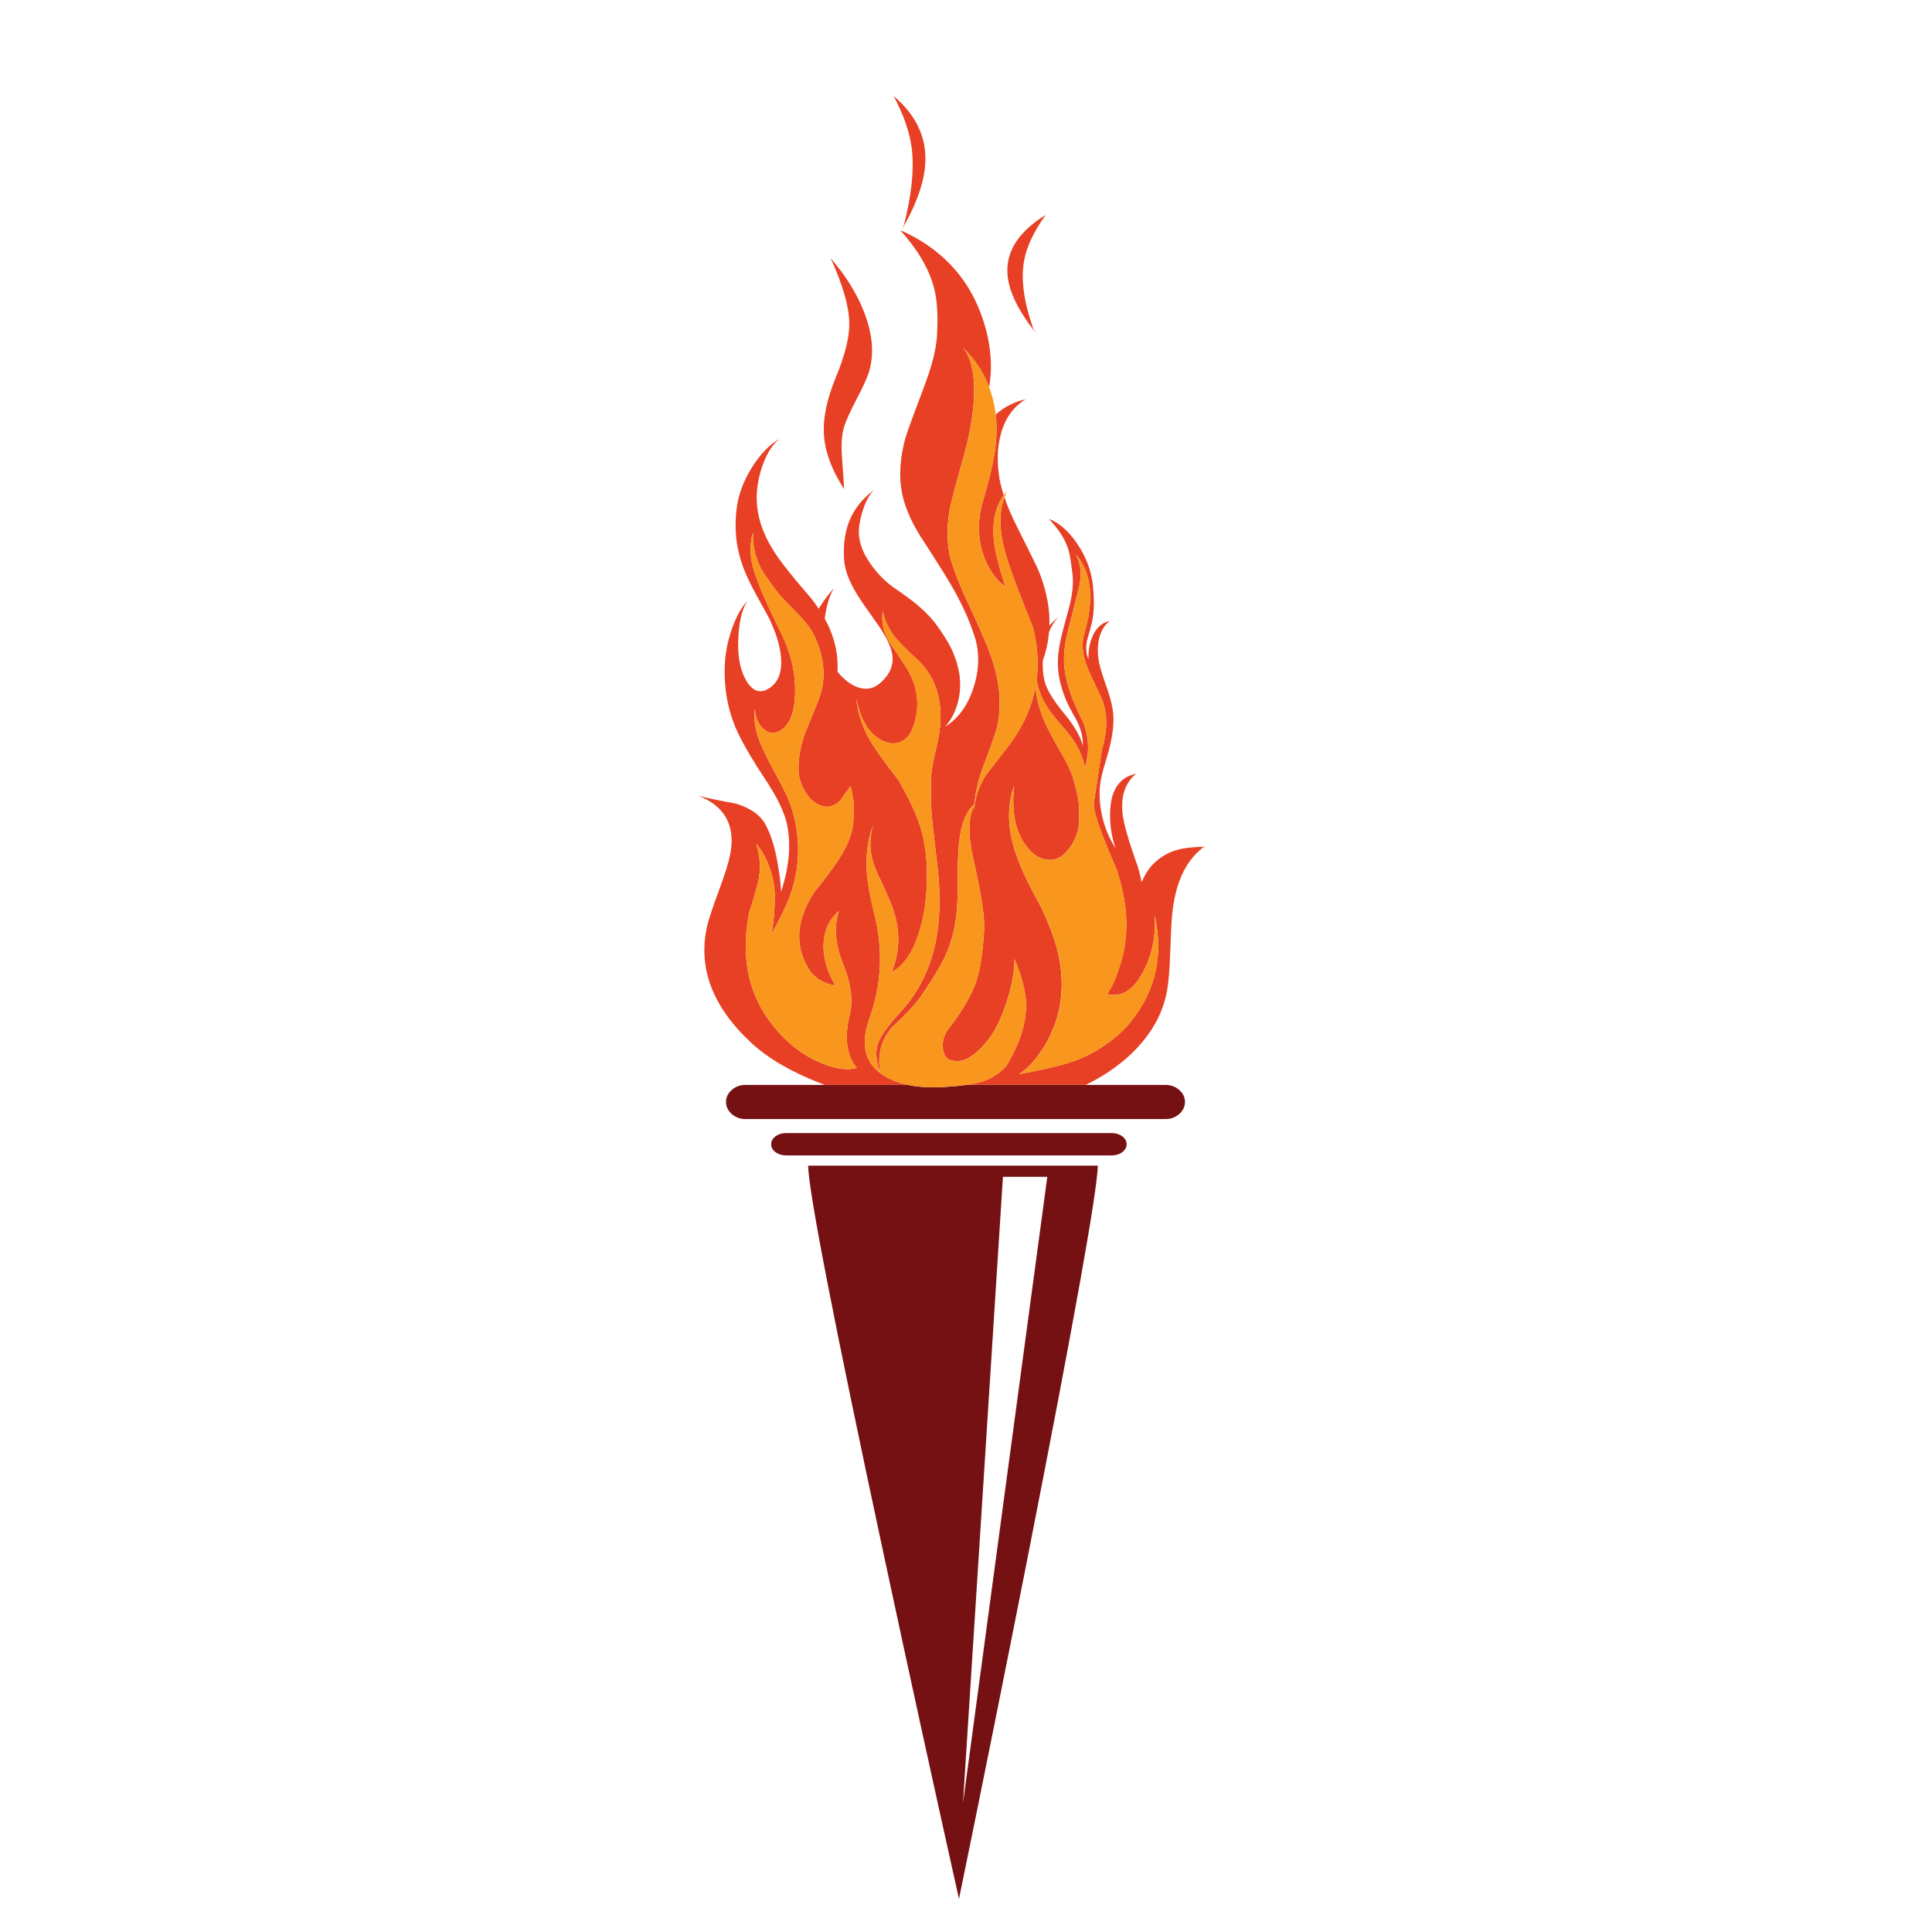 <?xml version="1.0" encoding="utf-8"?>
<!-- Generator: Adobe Illustrator 16.0.0, SVG Export Plug-In . SVG Version: 6.00 Build 0)  -->
<!DOCTYPE svg PUBLIC "-//W3C//DTD SVG 1.1//EN" "http://www.w3.org/Graphics/SVG/1.1/DTD/svg11.dtd">
<svg version="1.1" id="Layer_1" xmlns="http://www.w3.org/2000/svg" xmlns:xlink="http://www.w3.org/1999/xlink" x="0px" y="0px"
	 width="300px" height="300px" viewBox="0 0 300 300" enable-background="new 0 0 300 300" xml:space="preserve">
<g>
	<path fill="#E84024" d="M138.765,14.914c3.33,2.813,4.975,6.102,4.933,9.867c-0.041,3.124-1.261,6.743-3.661,10.859l0.341-0.745
		c1.178-4.633,1.582-8.553,1.21-11.759C141.279,20.592,140.337,17.851,138.765,14.914z M139.789,35.732
		c6.102,2.71,10.26,6.992,12.473,12.845c1.51,4.013,1.954,7.86,1.334,11.542c-0.867-2.296-2.212-4.333-4.033-6.112
		c1.283,1.655,1.839,4.241,1.675,7.757c-0.125,2.606-0.621,5.512-1.49,8.718c-1.406,5.006-2.161,7.86-2.264,8.563
		c-0.6,3.29-0.434,6.268,0.497,8.935c0.558,1.655,1.386,3.651,2.481,5.989c0.312,0.682,0.61,1.324,0.899,1.923
		c0.869,1.945,1.511,3.424,1.924,4.437c1.861,4.571,2.39,8.698,1.583,12.38c-0.124,0.702-0.839,2.761-2.142,6.174
		c-0.634,1.644-1.063,3.268-1.287,4.871l-0.063,0.497c-0.023,0.181-0.045,0.361-0.063,0.543v0.015
		c-0.01,0.03-0.017,0.061-0.017,0.094c-1.262,0.993-2.058,3.02-2.39,6.08c-0.144,1.303-0.217,3.92-0.217,7.85
		c0,3.413-0.548,6.422-1.644,9.028c-0.621,1.511-1.893,3.682-3.817,6.516c-0.89,1.344-2.358,2.957-4.405,4.84
		c-0.104,0.104-0.218,0.206-0.341,0.311c-1.676,1.966-2.275,4.334-1.8,7.105c0.166,0.124,0.331,0.237,0.496,0.342
		c1.076,0.683,2.348,1.178,3.817,1.487H128.09c-0.248-0.081-0.497-0.176-0.744-0.276c-4.53-1.761-8.099-3.85-10.705-6.27
		c-6.123-5.688-8.377-11.831-6.764-18.43c0.228-0.91,0.828-2.689,1.8-5.336c0.91-2.42,1.489-4.303,1.737-5.647
		c0.621-3.434-0.29-6.019-2.73-7.756c-0.641-0.455-1.386-0.848-2.234-1.179c1.158,0.311,3.03,0.704,5.616,1.179
		c0.042,0.021,0.093,0.031,0.155,0.031c0.869,0.249,1.634,0.568,2.296,0.961c1.034,0.579,1.81,1.334,2.327,2.265
		c0.973,1.738,1.686,4.241,2.141,7.508c0.104,0.517,0.176,1.128,0.217,1.831l0.093,1.117c1.324-4.116,1.593-7.746,0.807-10.89
		c-0.228-0.848-0.589-1.789-1.086-2.823c-0.621-1.241-1.427-2.605-2.419-4.095c-0.786-1.179-1.479-2.275-2.079-3.289
		c-1.055-1.78-1.831-3.258-2.327-4.438c-1.241-3-1.789-6.206-1.644-9.619c0.062-1.861,0.445-3.784,1.148-5.771
		c0.703-1.943,1.5-3.351,2.389-4.219c-0.786,1.097-1.262,2.906-1.427,5.43c-0.166,2.729,0.166,4.901,0.993,6.515
		c0.269,0.538,0.559,0.972,0.869,1.303c0.848,0.91,1.82,1.013,2.917,0.311c1.489-0.952,2.089-2.669,1.799-5.151
		c-0.186-1.696-0.807-3.64-1.861-5.833c-0.063-0.083-0.114-0.176-0.155-0.279c-1.386-2.462-2.359-4.271-2.917-5.43
		c-0.869-1.799-1.458-3.547-1.769-5.243c-0.352-1.841-0.403-3.806-0.155-5.895c0.249-2.172,1.045-4.333,2.39-6.484
		c1.303-2.048,2.719-3.517,4.25-4.406c-1.241,0.993-2.213,2.679-2.917,5.058c-0.786,2.73-0.796,5.367-0.031,7.912
		c0.6,2.068,1.779,4.24,3.537,6.515c0.972,1.283,2.441,3.062,4.405,5.337c0.373,0.455,0.745,0.971,1.117,1.551
		c0.683-1.137,1.469-2.203,2.358-3.195c-0.704,1.22-1.169,2.74-1.396,4.561c-0.021,0.042-0.031,0.094-0.031,0.155
		c1.469,2.648,2.13,5.399,1.985,8.254c1.035,1.262,2.121,2.078,3.258,2.451c1.344,0.434,2.534,0.145,3.568-0.868
		c1.366-1.263,1.924-2.689,1.675-4.283c-0.186-1.179-0.91-2.688-2.171-4.529c-0.311-0.414-0.589-0.807-0.837-1.179
		c-1.118-1.552-1.955-2.782-2.514-3.692c-1.2-1.965-1.851-3.733-1.955-5.306c-0.166-2.564,0.196-4.768,1.086-6.609
		c0.766-1.613,1.976-3.03,3.63-4.25c-0.766,0.683-1.396,1.841-1.893,3.476c-0.476,1.593-0.631,2.926-0.465,4.001
		c0.207,1.448,0.9,2.948,2.079,4.5c0.993,1.323,2.13,2.43,3.413,3.32c1.675,1.138,2.926,2.068,3.754,2.792
		c0.641,0.559,1.251,1.148,1.83,1.769c0.414,0.477,0.807,0.972,1.179,1.489c0.952,1.366,1.655,2.523,2.11,3.475
		c0.558,1.179,0.951,2.451,1.179,3.816c0.227,1.53,0.133,3.052-0.28,4.562c-0.413,1.427-1.054,2.627-1.923,3.599
		c2.027-1.263,3.485-3.258,4.375-5.989c0.869-2.605,0.983-5.119,0.342-7.54c-0.33-1.075-0.744-2.212-1.24-3.413
		c-0.6-1.406-1.335-2.885-2.203-4.437c-0.868-1.53-2.337-3.889-4.405-7.073c-1.903-2.813-3.093-5.409-3.568-7.788
		c-0.518-2.627-0.331-5.533,0.558-8.719c0.249-0.827,1.251-3.568,3.01-8.222c1.137-3.041,1.758-5.575,1.861-7.602
		c0.186-3.082,0.021-5.575-0.497-7.478C144.216,41.679,142.478,38.731,139.789,35.732z M134.111,48.298
		c1.366,3.413,1.655,6.516,0.869,9.308c-0.249,0.89-0.9,2.337-1.955,4.344c-1.055,2.027-1.717,3.506-1.986,4.437
		c-0.352,1.221-0.445,2.823-0.279,4.809c0.207,2.854,0.31,4.437,0.31,4.747c-1.965-3.041-3.01-5.916-3.134-8.625
		c-0.145-2.461,0.476-5.378,1.862-8.75c1.427-3.434,2.12-6.247,2.079-8.439c-0.042-2.544-1.003-5.885-2.885-10.021
		C131.288,42.754,132.994,45.485,134.111,48.298z M120.429,91.579c-1.158-1.571-1.882-2.616-2.172-3.133
		c-0.972-1.841-1.417-3.765-1.334-5.771c-0.455,1.53-0.507,3.123-0.155,4.778c0.207,0.951,0.672,2.327,1.396,4.125
		c0.455,1.097,1.107,2.534,1.955,4.313c0.393,0.828,0.837,1.728,1.334,2.699c1.241,2.772,1.903,5.275,1.986,7.509
		c0.186,3.888-0.579,6.34-2.296,7.353c-0.931,0.538-1.789,0.455-2.576-0.249c-0.806-0.703-1.261-1.769-1.365-3.196
		c-0.145,1.531,0.031,3.031,0.527,4.499c0.249,0.766,0.837,2.079,1.769,3.94c1.634,2.979,2.617,4.892,2.947,5.74
		c0.083,0.186,0.155,0.372,0.217,0.558c0.704,1.882,1.117,3.95,1.241,6.206c0.145,2.585-0.207,5.129-1.055,7.632
		c-0.558,1.634-1.572,3.786-3.041,6.454c0.332-1.8,0.497-3.733,0.497-5.802c0-1.427-0.248-2.875-0.745-4.344
		c-0.538-1.551-1.251-2.844-2.141-3.878c0.662,2.068,0.754,4.085,0.279,6.05c-0.248,0.993-0.641,2.348-1.179,4.064
		c-0.062,0.166-0.125,0.351-0.186,0.559c-0.766,3.929-0.704,7.518,0.186,10.766c0.683,2.462,1.841,4.716,3.475,6.764
		c0.476,0.6,0.993,1.188,1.552,1.77c1.902,1.923,4.013,3.33,6.329,4.22c2.131,0.827,3.868,1.022,5.213,0.59
		c-0.435-0.373-0.807-0.994-1.118-1.86c-0.496-1.347-0.61-2.918-0.341-4.718c0.062-0.517,0.166-1.055,0.311-1.614
		c0.558-2.23,0.206-4.9-1.056-8.003c-1.199-2.998-1.406-5.708-0.62-8.128c-1.386,1.158-2.172,2.73-2.358,4.715
		c-0.187,2.173,0.414,4.458,1.799,6.857c-2.11-0.394-3.568-1.407-4.375-3.04c-1.076-1.881-1.448-3.898-1.117-6.05
		c0.29-1.799,1.055-3.64,2.296-5.522c2.275-2.771,3.847-4.995,4.716-6.671c0.462-0.873,0.808-1.779,1.039-2.715
		c0.097-0.385,0.174-0.772,0.232-1.163l0.078-2.978c-0.005-0.053-0.01-0.105-0.016-0.156c-0.01-0.108-0.021-0.217-0.031-0.326
		c-0.092-0.771-0.247-1.563-0.465-2.374l-1.567,2.234c-0.373,0.367-0.755,0.631-1.148,0.792c-0.612,0.254-1.243,0.259-1.892,0.016
		c-0.117-0.041-0.236-0.087-0.357-0.14c-0.111-0.061-0.225-0.128-0.342-0.202h-0.015c-0.016-0.005-0.031-0.016-0.047-0.031
		c-0.765-0.497-1.406-1.251-1.923-2.265c-0.517-0.993-0.776-1.965-0.776-2.916c-0.041-1.738,0.29-3.62,0.993-5.647
		c0.952-2.296,1.645-4.002,2.079-5.12c1.262-3.143,1.044-6.515-0.651-10.114c-0.414-0.848-1.076-1.769-1.986-2.761
		c-0.269-0.289-0.548-0.58-0.837-0.869C121.98,93.431,120.925,92.283,120.429,91.579z M156.419,42.062
		c-0.041-3.309,1.945-6.205,5.957-8.688c-1.882,2.606-3.009,5.027-3.381,7.261c-0.478,2.834,0,6.277,1.427,10.332l0.402,0.683
		C157.908,48.008,156.439,44.813,156.419,42.062z M136.687,166.633c-0.662-1.779-0.786-3.289-0.372-4.531
		c0.248-0.785,0.827-1.746,1.737-2.885c0.435-0.58,0.961-1.201,1.582-1.861c3.682-3.908,5.73-8.813,6.144-14.707
		c0.186-2.13,0.145-4.602-0.124-7.415c-0.394-3.269-0.683-5.739-0.869-7.415c-0.079-0.837-0.141-1.623-0.186-2.358
		c-0.011-0.243-0.021-0.481-0.031-0.713v-3.94c0.041-0.931,0.237-2.151,0.589-3.661c0.414-1.757,0.662-2.988,0.745-3.692
		c0.558-4.55-0.527-8.171-3.258-10.859c-1.509-1.365-2.605-2.441-3.289-3.227c-0.931-1.055-1.603-2.213-2.017-3.475
		c-0.103-0.331-0.196-0.672-0.279-1.023c-0.041,0.352-0.062,0.692-0.062,1.023c0,1.138,0.29,2.265,0.869,3.382
		c0.207,0.393,1.013,1.624,2.42,3.692c2.213,3.186,2.72,6.474,1.52,9.867c-0.393,1.137-1.014,1.913-1.861,2.327
		c-0.827,0.373-1.706,0.361-2.637-0.032c-2.213-0.931-3.662-3.153-4.344-6.67c0.249,2.627,1.2,5.181,2.854,7.664
		c0.91,1.344,2.151,3.03,3.724,5.057c0.468,0.83,0.897,1.62,1.287,2.374c0.15,0.287,0.295,0.572,0.435,0.853
		c0.138,0.285,0.273,0.563,0.403,0.838c0.523,1.131,0.931,2.165,1.226,3.103c0.786,2.524,1.127,5.347,1.024,8.47
		c-0.063,3.269-0.538,6.144-1.428,8.626c-0.972,2.771-2.317,4.601-4.033,5.491c1.179-2.875,1.344-5.823,0.497-8.842
		c-0.311-1.096-0.786-2.337-1.428-3.723c-0.993-2.13-1.489-3.206-1.489-3.227c-1.014-2.42-1.159-4.768-0.435-7.042
		c-0.848,2.13-1.179,4.602-0.993,7.414c0.124,1.738,0.506,3.858,1.148,6.36c1.407,5.482,1.158,10.901-0.745,16.258
		c-0.145,0.373-0.258,0.734-0.341,1.086C133.76,162.484,134.432,164.957,136.687,166.633z M166.162,86.491
		c-0.145-0.806-0.342-1.479-0.59-2.017c-0.477-1.179-1.377-2.482-2.699-3.909c1.613,0.621,3.081,1.913,4.404,3.878
		c1.347,1.985,2.152,4.105,2.422,6.36c0.205,1.985,0.205,3.682,0,5.088c-0.041,0.228-0.084,0.455-0.125,0.683
		c-0.145,0.641-0.403,1.592-0.775,2.854c-0.229,1.096-0.154,2.079,0.217,2.947c-0.041-1.406,0.197-2.657,0.715-3.754
		c0.6-1.241,1.469-1.975,2.604-2.203c-0.724,0.517-1.251,1.324-1.581,2.42c-0.354,1.221-0.373,2.606-0.063,4.158
		c0.145,0.724,0.518,1.923,1.117,3.598c0.518,1.49,0.838,2.679,0.963,3.569c0.33,1.82,0.041,4.271-0.869,7.353
		c-0.454,1.448-0.756,2.534-0.899,3.258c-0.248,1.22-0.319,2.42-0.217,3.599c0.021,0.124,0.028,0.248,0.028,0.372
		c0.271,2.564,1.078,4.902,2.422,7.012c-0.682-1.965-0.963-3.992-0.838-6.082c0.021-0.331,0.053-0.64,0.093-0.93
		c0.394-2.605,1.696-4.137,3.909-4.592c-1.344,1.117-2.057,2.648-2.142,4.592c-0.02,0.455-0.011,0.941,0.032,1.458
		c0.165,1.511,0.826,3.919,1.984,7.229c0.435,1.117,0.767,2.306,0.994,3.568c0.453-1.075,0.992-1.955,1.612-2.637
		c1.115-1.179,2.419-1.975,3.909-2.389c1.075-0.311,2.584-0.476,4.529-0.497c-0.289,0.042-0.486,0.104-0.59,0.186
		c-2.688,2.11-4.26,5.575-4.717,10.394c-0.103,0.993-0.205,3.03-0.31,6.111c-0.084,2.504-0.249,4.428-0.497,5.773
		c-0.354,1.86-1.014,3.617-1.984,5.272c-1.015,1.718-2.348,3.33-4.002,4.841c-1.904,1.717-4.106,3.186-6.609,4.404h-18.523
		c0.119-0.018,0.233-0.031,0.342-0.046c0.837-0.136,1.519-0.286,2.046-0.449c1.47-0.456,2.74-1.282,3.816-2.481
		c1.324-2.213,2.214-4.303,2.669-6.269c0.248-1.073,0.372-2.12,0.372-3.135c0-1.901-0.602-4.291-1.8-7.167
		c0,1.676-0.312,3.589-0.931,5.74c-0.498,1.719-1.076,3.238-1.737,4.562c-0.146,0.249-0.279,0.486-0.404,0.714
		c-0.765,1.324-1.664,2.439-2.698,3.352c-1.262,1.138-2.41,1.623-3.444,1.459c-1.076,0-1.707-0.59-1.892-1.77
		c-0.187-1.18,0.155-2.326,1.023-3.443c0.083-0.104,0.166-0.207,0.249-0.312c1.945-2.565,3.258-4.881,3.94-6.948
		c0.58-1.76,0.974-4.396,1.18-7.913c0.104-1.924-0.445-5.523-1.646-10.797c-0.889-3.848-0.848-6.671,0.124-8.47
		c-0.041,0.269-0.063,0.548-0.063,0.837c0.021-0.31,0.063-0.631,0.125-0.961c0.021-0.062,0.052-0.125,0.093-0.187
		c-0.041,0.021-0.071,0.041-0.093,0.062v-0.031c0.008-0.016,0.019-0.037,0.029-0.062c0.047-0.291,0.104-0.581,0.172-0.869
		l0.141-0.512c0.285-0.96,0.71-1.896,1.271-2.809c0.186-0.289,1.291-1.727,3.318-4.312c2.255-2.854,3.725-5.895,4.405-9.123
		c0.021-0.145,0.052-0.279,0.093-0.403c0.188,2.109,0.859,4.313,2.018,6.609c0.477,0.952,1.221,2.296,2.234,4.034
		c0.848,1.51,1.406,2.761,1.675,3.754c0.136,0.481,0.261,0.946,0.373,1.396c0.019,0.08,0.038,0.157,0.062,0.232
		c0.054,0.248,0.105,0.491,0.156,0.729c0.002,0.015,0.006,0.03,0.016,0.046c0.035,0.207,0.072,0.409,0.107,0.605
		c0.01,0.066,0.021,0.134,0.031,0.201l0.031,0.218c0.027,0.211,0.055,0.419,0.077,0.62l0.016,2.622
		c-0.187,1.757-0.878,3.289-2.079,4.592c-0.807,0.848-1.736,1.231-2.792,1.147c-1.015-0.083-1.966-0.6-2.854-1.551
		c-0.52-0.56-0.959-1.186-1.317-1.878c-0.014-0.023-0.022-0.049-0.032-0.077c-0.024-0.053-0.052-0.104-0.076-0.156
		c-0.013-0.024-0.021-0.05-0.03-0.077c-0.056-0.113-0.106-0.227-0.155-0.342c-0.02-0.044-0.04-0.091-0.063-0.139
		c-0.403-0.983-0.662-2.084-0.775-3.304c-0.035-0.405-0.057-0.824-0.063-1.257c-0.006-0.246-0.011-0.493-0.016-0.745l0.139-1.955
		c-0.066,0.192-0.129,0.383-0.186,0.574c-0.214,0.691-0.368,1.399-0.466,2.125c-0.353,2.503-0.009,5.202,1.022,8.098
		c0.766,2.172,2.018,4.798,3.756,7.88c1.303,2.751,2.191,5.13,2.668,7.136c0.642,2.668,0.767,5.327,0.373,7.975
		c-0.188,1.137-0.486,2.264-0.9,3.381c-0.414,1.096-0.941,2.184-1.582,3.258c-1.242,2.028-2.544,3.465-3.909,4.313
		c3.743-0.661,6.546-1.323,8.407-1.985c1.759-0.599,3.466-1.478,5.119-2.636c1.304-0.91,2.422-1.893,3.353-2.948
		c0.187-0.228,0.37-0.455,0.558-0.683c3.807-4.778,5.006-10.26,3.602-16.444c0.227,3.268-0.373,6.227-1.801,8.874
		c-1.512,2.833-3.362,3.97-5.555,3.413c0.496-0.786,0.91-1.563,1.24-2.326c0.27-0.662,0.569-1.552,0.901-2.67
		c1.301-4.301,1.075-9.09-0.683-14.364c-2.133-4.943-3.291-8.099-3.477-9.463c-0.023-0.155-0.039-0.31-0.047-0.465
		c-0.012-0.113-0.016-0.227-0.016-0.342l1.271-8.408c0.932-3.082,0.868-5.813-0.188-8.191c-1.139-2.316-1.894-3.982-2.265-4.995
		c-0.62-1.696-0.724-3.258-0.312-4.685c0.248-0.89,0.455-1.748,0.621-2.576c0.767-4.178,0.125-7.446-1.924-9.804
		c0.725,1.282,0.922,2.875,0.59,4.778c-0.041,0.207-0.465,1.882-1.271,5.026c-0.104,0.414-0.217,0.848-0.342,1.303
		c-0.537,2.047-0.807,3.754-0.807,5.119c-0.021,1.428,0.27,3.062,0.869,4.902c0.311,1.097,1.032,2.782,2.172,5.057
		c0.847,2.255,0.92,4.572,0.217,6.95c-0.311-1.552-0.94-3.02-1.894-4.406c-0.329-0.497-1.231-1.592-2.698-3.289
		c-1.633-1.945-2.606-3.93-2.916-5.957c0.33-2.689,0.133-5.42-0.59-8.191c-0.207-0.517-0.404-1.013-0.59-1.489
		c-1.49-3.682-2.597-6.629-3.32-8.843c-1.304-4.033-1.469-7.311-0.496-9.835c0.455,1.386,1.105,2.917,1.955,4.592
		c2.047,4.075,3.195,6.422,3.442,7.043c0.952,2.42,1.479,4.767,1.583,7.042c0,0.414,0,0.828,0,1.241
		c0.497-0.518,0.939-0.931,1.335-1.241c0.033-0.034,0.069-0.055,0.106-0.062c-0.033,0.008-0.061,0.029-0.077,0.062
		c-0.537,0.517-1.013,1.262-1.427,2.234c-0.125,1.572-0.444,3.051-0.961,4.437c-0.063,1.303,0.062,2.482,0.371,3.537
		c0.394,1.241,1.387,2.823,2.979,4.747c1.531,1.841,2.482,3.485,2.855,4.934c0.082-1.138-0.229-2.431-0.932-3.879
		c-0.869-1.51-1.438-2.605-1.707-3.289c-0.475-1.199-0.796-2.234-0.961-3.103c-0.229-1.034-0.313-2.141-0.248-3.32
		c0.041-1.282,0.475-3.381,1.303-6.298c0.041-0.145,0.082-0.299,0.125-0.465c0.805-2.709,1.063-4.923,0.774-6.639
		C166.338,87.587,166.223,86.822,166.162,86.491z M154.216,71.599c0.519-2.565,0.652-4.974,0.404-7.229
		c1.262-1.159,2.823-1.955,4.685-2.389c-1.925,1.138-3.217,2.927-3.878,5.367c-0.579,2.11-0.651,4.458-0.217,7.043
		c0.146,0.766,0.36,1.604,0.651,2.514c-1.324,1.799-1.832,4.178-1.521,7.136c0.166,1.551,0.756,3.909,1.77,7.073
		c-1.612-1.22-2.793-2.988-3.537-5.306c-0.641-2.109-0.733-4.364-0.277-6.763c0.04,0.042,0.081,0.083,0.123,0.124
		c-0.042-0.062-0.072-0.134-0.094-0.217c0.021-0.104,0.042-0.217,0.063-0.341C153.275,75.674,153.887,73.336,154.216,71.599z"/>
	<path fill="#761113" d="M184.001,171.102c0,0.723-0.299,1.354-0.899,1.893c-0.601,0.517-1.313,0.773-2.141,0.773h-65.186
		c-0.828,0-1.541-0.258-2.141-0.773c-0.6-0.538-0.9-1.17-0.9-1.893c0-0.725,0.3-1.346,0.9-1.861c0.58-0.518,1.293-0.777,2.141-0.777
		H141c1.668,0.352,3.592,0.454,5.771,0.313c1.283-0.082,2.391-0.185,3.319-0.313h30.872c0.849,0,1.562,0.26,2.142,0.777
		C183.702,169.756,184.001,170.377,184.001,171.102z M174.941,177.678c0,0.477-0.228,0.891-0.684,1.24
		c-0.453,0.331-1.003,0.496-1.645,0.496h-50.51c-0.641,0-1.199-0.165-1.675-0.496c-0.455-0.352-0.682-0.764-0.682-1.24
		c0-0.475,0.228-0.891,0.682-1.242c0.476-0.33,1.034-0.494,1.675-0.494h50.51c0.642,0,1.189,0.164,1.645,0.494
		C174.715,176.787,174.941,177.203,174.941,177.678z M159.615,241.622c-3.579,18.162-7.146,35.907-10.705,53.241
		c-3.867-17.334-7.746-35.079-11.634-53.241c-7.777-36.302-11.707-56.509-11.79-60.625h44.987
		C170.37,185.093,166.751,205.301,159.615,241.622z M162.625,182.734h-6.889l-6.205,97.267L162.625,182.734z"/>
	<path fill="#F8961D" d="M116.768,87.454c-0.352-1.655-0.3-3.248,0.155-4.778c-0.083,2.006,0.362,3.93,1.334,5.771
		c0.29,0.517,1.014,1.562,2.172,3.133c0.497,0.704,1.551,1.852,3.165,3.444c0.29,0.289,0.569,0.58,0.837,0.869
		c0.91,0.993,1.572,1.913,1.986,2.761c1.696,3.599,1.913,6.971,0.651,10.114c-0.435,1.118-1.127,2.824-2.079,5.12
		c-0.703,2.027-1.034,3.909-0.993,5.647c0,0.951,0.259,1.923,0.776,2.916c0.517,1.014,1.158,1.768,1.923,2.265
		c0.016,0.015,0.031,0.026,0.047,0.031c0.122,0.075,0.24,0.142,0.357,0.202c0.121,0.053,0.24,0.1,0.357,0.14
		c0.649,0.244,1.28,0.238,1.892-0.016c0.393-0.161,0.775-0.425,1.148-0.792l1.567-2.234c0.218,0.811,0.374,1.603,0.465,2.374
		c0.01,0.108,0.021,0.217,0.031,0.326c0.005,0.051,0.01,0.103,0.016,0.156l-0.078,2.978c-0.058,0.391-0.136,0.778-0.232,1.163
		c-0.231,0.936-0.577,1.842-1.039,2.715c-0.869,1.676-2.441,3.899-4.716,6.671c-1.241,1.883-2.006,3.724-2.296,5.522
		c-0.331,2.152,0.042,4.169,1.117,6.05c0.806,1.633,2.265,2.646,4.375,3.04c-1.386-2.397-1.986-4.684-1.799-6.857
		c0.186-1.985,0.972-3.557,2.358-4.715c-0.786,2.42-0.579,5.131,0.62,8.128c1.262,3.103,1.613,5.773,1.056,8.003
		c-0.145,0.561-0.249,1.099-0.311,1.614c-0.269,1.8-0.155,3.371,0.341,4.718c0.311,0.866,0.683,1.487,1.118,1.86
		c-1.345,0.435-3.082,0.237-5.213-0.59c-2.316-0.89-4.427-2.297-6.329-4.22c-0.559-0.58-1.076-1.17-1.552-1.77
		c-1.634-2.048-2.792-4.302-3.475-6.764c-0.89-3.248-0.952-6.837-0.186-10.766c0.062-0.208,0.124-0.393,0.186-0.559
		c0.538-1.717,0.931-3.072,1.179-4.064c0.476-1.965,0.383-3.982-0.279-6.05c0.889,1.034,1.603,2.327,2.141,3.878
		c0.497,1.468,0.745,2.917,0.745,4.344c0,2.069-0.165,4.002-0.497,5.802c1.469-2.668,2.482-4.819,3.041-6.454
		c0.848-2.502,1.2-5.047,1.055-7.632c-0.124-2.255-0.538-4.323-1.241-6.206c-0.062-0.187-0.135-0.372-0.217-0.558
		c-0.331-0.848-1.313-2.761-2.947-5.74c-0.931-1.861-1.52-3.175-1.769-3.94c-0.497-1.468-0.672-2.968-0.527-4.499
		c0.104,1.427,0.559,2.493,1.365,3.196c0.787,0.704,1.645,0.786,2.576,0.249c1.717-1.013,2.482-3.465,2.296-7.353
		c-0.083-2.234-0.745-4.736-1.986-7.509c-0.497-0.972-0.941-1.872-1.334-2.699c-0.848-1.779-1.5-3.216-1.955-4.313
		C117.44,89.78,116.975,88.405,116.768,87.454z M153.596,60.119c0.188,0.497,0.353,1.014,0.496,1.551
		c0.229,0.869,0.404,1.769,0.528,2.7c0.248,2.255,0.112,4.664-0.404,7.229c-0.33,1.738-0.94,4.075-1.829,7.012
		c-0.021,0.124-0.041,0.238-0.063,0.341c-0.021,0.021-0.029,0.051-0.029,0.093c-0.456,2.399-0.363,4.654,0.277,6.763
		c0.744,2.317,1.925,4.086,3.537,5.306c-1.014-3.165-1.604-5.522-1.77-7.073c-0.311-2.958,0.197-5.337,1.521-7.136
		c0.166-0.228,0.341-0.445,0.527-0.652c-0.166,0.311-0.302,0.631-0.404,0.962c-0.973,2.524-0.808,5.802,0.496,9.835
		c0.725,2.213,1.83,5.161,3.32,8.843c0.186,0.477,0.383,0.972,0.59,1.489c0.723,2.771,0.92,5.502,0.59,8.191
		c0.31,2.027,1.283,4.012,2.916,5.957c1.467,1.696,2.369,2.792,2.698,3.289c0.952,1.386,1.583,2.854,1.894,4.406
		c0.703-2.378,0.63-4.695-0.217-6.95c-1.14-2.275-1.861-3.96-2.172-5.057c-0.601-1.841-0.891-3.475-0.869-4.902
		c0-1.365,0.27-3.072,0.807-5.119c0.125-0.455,0.236-0.889,0.342-1.303c0.807-3.144,1.23-4.819,1.271-5.026
		c0.332-1.903,0.135-3.496-0.59-4.778c2.049,2.358,2.689,5.626,1.924,9.804c-0.166,0.828-0.373,1.686-0.621,2.576
		c-0.412,1.427-0.309,2.988,0.312,4.685c0.371,1.013,1.126,2.679,2.265,4.995c1.056,2.378,1.117,5.109,0.188,8.191l-1.271,8.408
		c0,0.115,0.004,0.229,0.016,0.342c0.008,0.156,0.021,0.311,0.047,0.465c0.186,1.364,1.344,4.52,3.477,9.463
		c1.758,5.274,1.982,10.063,0.683,14.364c-0.332,1.118-0.634,2.008-0.901,2.67c-0.33,0.764-0.744,1.54-1.24,2.326
		c2.191,0.559,4.043-0.58,5.555-3.413c1.428-2.647,2.025-5.606,1.801-8.874c1.404,6.184,0.205,11.666-3.602,16.445
		c-0.188,0.227-0.371,0.454-0.558,0.682c-0.931,1.057-2.049,2.038-3.353,2.948c-1.653,1.158-3.36,2.037-5.119,2.636
		c-1.861,0.662-4.664,1.324-8.407,1.985c1.365-0.847,2.667-2.283,3.909-4.312c0.641-1.076,1.168-2.162,1.582-3.259
		c0.414-1.116,0.713-2.243,0.9-3.381c0.394-2.649,0.269-5.306-0.373-7.975c-0.477-2.006-1.365-4.385-2.668-7.136
		c-1.738-3.082-2.99-5.708-3.756-7.88c-1.031-2.896-1.375-5.595-1.022-8.098c0.098-0.726,0.252-1.434,0.466-2.125
		c0.057-0.191,0.118-0.382,0.186-0.574l-0.139,1.955c-0.018,0.7,0.01,1.367,0.077,2.001c0.114,1.22,0.372,2.321,0.776,3.304
		c0.021,0.048,0.041,0.095,0.062,0.139c0.049,0.115,0.101,0.229,0.155,0.342c0.009,0.027,0.019,0.053,0.029,0.077
		c0.025,0.052,0.053,0.103,0.078,0.156c0.01,0.028,0.019,0.054,0.031,0.077c0.359,0.692,0.799,1.318,1.316,1.878
		c0.891,0.951,1.842,1.468,2.855,1.551c1.055,0.083,1.985-0.299,2.792-1.147c1.201-1.303,1.894-2.834,2.079-4.592l-0.016-2.622
		c-0.022-0.201-0.049-0.409-0.077-0.62l-0.031-0.218c-0.011-0.067-0.021-0.135-0.03-0.201c-0.035-0.197-0.072-0.399-0.108-0.605
		c-0.009-0.017-0.013-0.031-0.017-0.046c-0.05-0.238-0.103-0.482-0.156-0.729c-0.021-0.075-0.041-0.153-0.061-0.232
		c-0.113-0.45-0.236-0.915-0.373-1.396c-0.269-0.993-0.826-2.244-1.675-3.754c-1.015-1.738-1.759-3.082-2.233-4.034
		c-1.158-2.296-1.83-4.5-2.019-6.609c-0.041,0.124-0.072,0.258-0.093,0.403c-0.682,3.228-2.15,6.268-4.405,9.123
		c-2.026,2.585-3.134,4.023-3.319,4.312c-0.562,0.912-0.986,1.848-1.271,2.809l-0.142,0.512c-0.08,0.308-0.147,0.617-0.201,0.931
		v0.031c0.021-0.021,0.053-0.042,0.094-0.062c-0.041,0.062-0.071,0.125-0.094,0.187c-0.063,0.33-0.104,0.651-0.123,0.961
		c0-0.289,0.021-0.568,0.062-0.837c-0.972,1.799-1.013,4.623-0.124,8.47c1.199,5.274,1.748,8.873,1.645,10.797
		c-0.205,3.517-0.6,6.153-1.18,7.913c-0.682,2.067-1.995,4.384-3.939,6.949c-0.083,0.104-0.166,0.205-0.249,0.311
		c-0.868,1.117-1.209,2.265-1.023,3.443c0.186,1.18,0.816,1.77,1.892,1.77c1.034,0.164,2.183-0.321,3.445-1.459
		c1.033-0.911,1.934-2.025,2.697-3.352c0.125-0.228,0.26-0.465,0.404-0.713c0.66-1.324,1.24-2.844,1.736-4.563
		c0.621-2.15,0.932-4.063,0.932-5.74c1.199,2.875,1.8,5.266,1.8,7.167c0,1.015-0.124,2.062-0.372,3.136
		c-0.455,1.965-1.345,4.055-2.669,6.269c-1.076,1.198-2.349,2.024-3.815,2.481c-0.528,0.162-1.211,0.313-2.047,0.448
		c-0.109,0.015-0.224,0.029-0.342,0.046c-0.929,0.129-2.036,0.23-3.319,0.313c-2.179,0.143-4.102,0.039-5.771-0.313
		c-1.469-0.31-2.741-0.806-3.817-1.488c-0.165-0.104-0.331-0.217-0.496-0.34c-0.476-2.771,0.124-5.142,1.8-7.105
		c0.124-0.104,0.237-0.206,0.341-0.311c2.047-1.884,3.516-3.496,4.405-4.841c1.924-2.834,3.196-5.005,3.817-6.516
		c1.096-2.606,1.644-5.616,1.644-9.028c0-3.93,0.073-6.547,0.217-7.85c0.332-3.061,1.127-5.087,2.39-6.08
		c0-0.033,0.007-0.063,0.017-0.094v-0.015c0.018-0.182,0.037-0.362,0.063-0.543l0.063-0.497c0.226-1.604,0.654-3.228,1.287-4.871
		c1.304-3.413,2.018-5.472,2.142-6.174c0.808-3.682,0.278-7.809-1.583-12.38c-0.413-1.013-1.055-2.492-1.923-4.437
		c-0.29-0.6-0.591-1.241-0.9-1.923c-1.096-2.338-1.924-4.333-2.481-5.989c-0.931-2.667-1.096-5.646-0.497-8.935
		c0.103-0.703,0.858-3.558,2.264-8.563c0.87-3.206,1.365-6.112,1.49-8.718c0.165-3.516-0.395-6.102-1.675-7.757
		C151.384,55.786,152.729,57.823,153.596,60.119z M136.687,166.633c-2.255-1.676-2.927-4.146-2.017-7.416
		c0.083-0.352,0.196-0.713,0.341-1.086c1.903-5.357,2.151-10.776,0.745-16.258c-0.642-2.502-1.024-4.622-1.148-6.36
		c-0.187-2.812,0.145-5.284,0.993-7.414c-0.724,2.274-0.579,4.623,0.435,7.042c0,0.021,0.496,1.097,1.489,3.227
		c0.642,1.386,1.117,2.627,1.428,3.723c0.848,3.02,0.682,5.967-0.497,8.843c1.716-0.891,3.061-2.72,4.033-5.492
		c0.89-2.483,1.365-5.358,1.428-8.626c0.103-3.123-0.238-5.946-1.024-8.47c-0.294-0.938-0.703-1.972-1.226-3.103
		c-0.13-0.274-0.265-0.553-0.403-0.838c-0.14-0.281-0.285-0.565-0.435-0.853c-0.39-0.754-0.819-1.544-1.287-2.374
		c-1.572-2.027-2.813-3.713-3.724-5.057c-1.654-2.482-2.605-5.037-2.854-7.664c0.682,3.517,2.131,5.739,4.344,6.67
		c0.931,0.393,1.81,0.404,2.637,0.032c0.848-0.414,1.468-1.189,1.861-2.327c1.2-3.393,0.693-6.681-1.52-9.867
		c-1.407-2.068-2.213-3.299-2.42-3.692c-0.579-1.117-0.869-2.244-0.869-3.382c0-0.331,0.021-0.672,0.062-1.023
		c0.083,0.352,0.177,0.692,0.279,1.023c0.414,1.262,1.086,2.42,2.017,3.475c0.683,0.786,1.779,1.862,3.289,3.227
		c2.731,2.688,3.816,6.309,3.258,10.859c-0.083,0.704-0.331,1.935-0.745,3.692c-0.352,1.51-0.548,2.73-0.589,3.661v3.94
		c0.01,0.232,0.021,0.471,0.031,0.713c0.044,0.735,0.107,1.521,0.186,2.358c0.186,1.676,0.476,4.146,0.869,7.415
		c0.269,2.813,0.31,5.285,0.124,7.415c-0.414,5.895-2.461,10.797-6.144,14.706c-0.621,0.662-1.147,1.282-1.582,1.862
		c-0.91,1.14-1.49,2.099-1.737,2.886C135.9,163.344,136.024,164.854,136.687,166.633z"/>
</g>
</svg>
